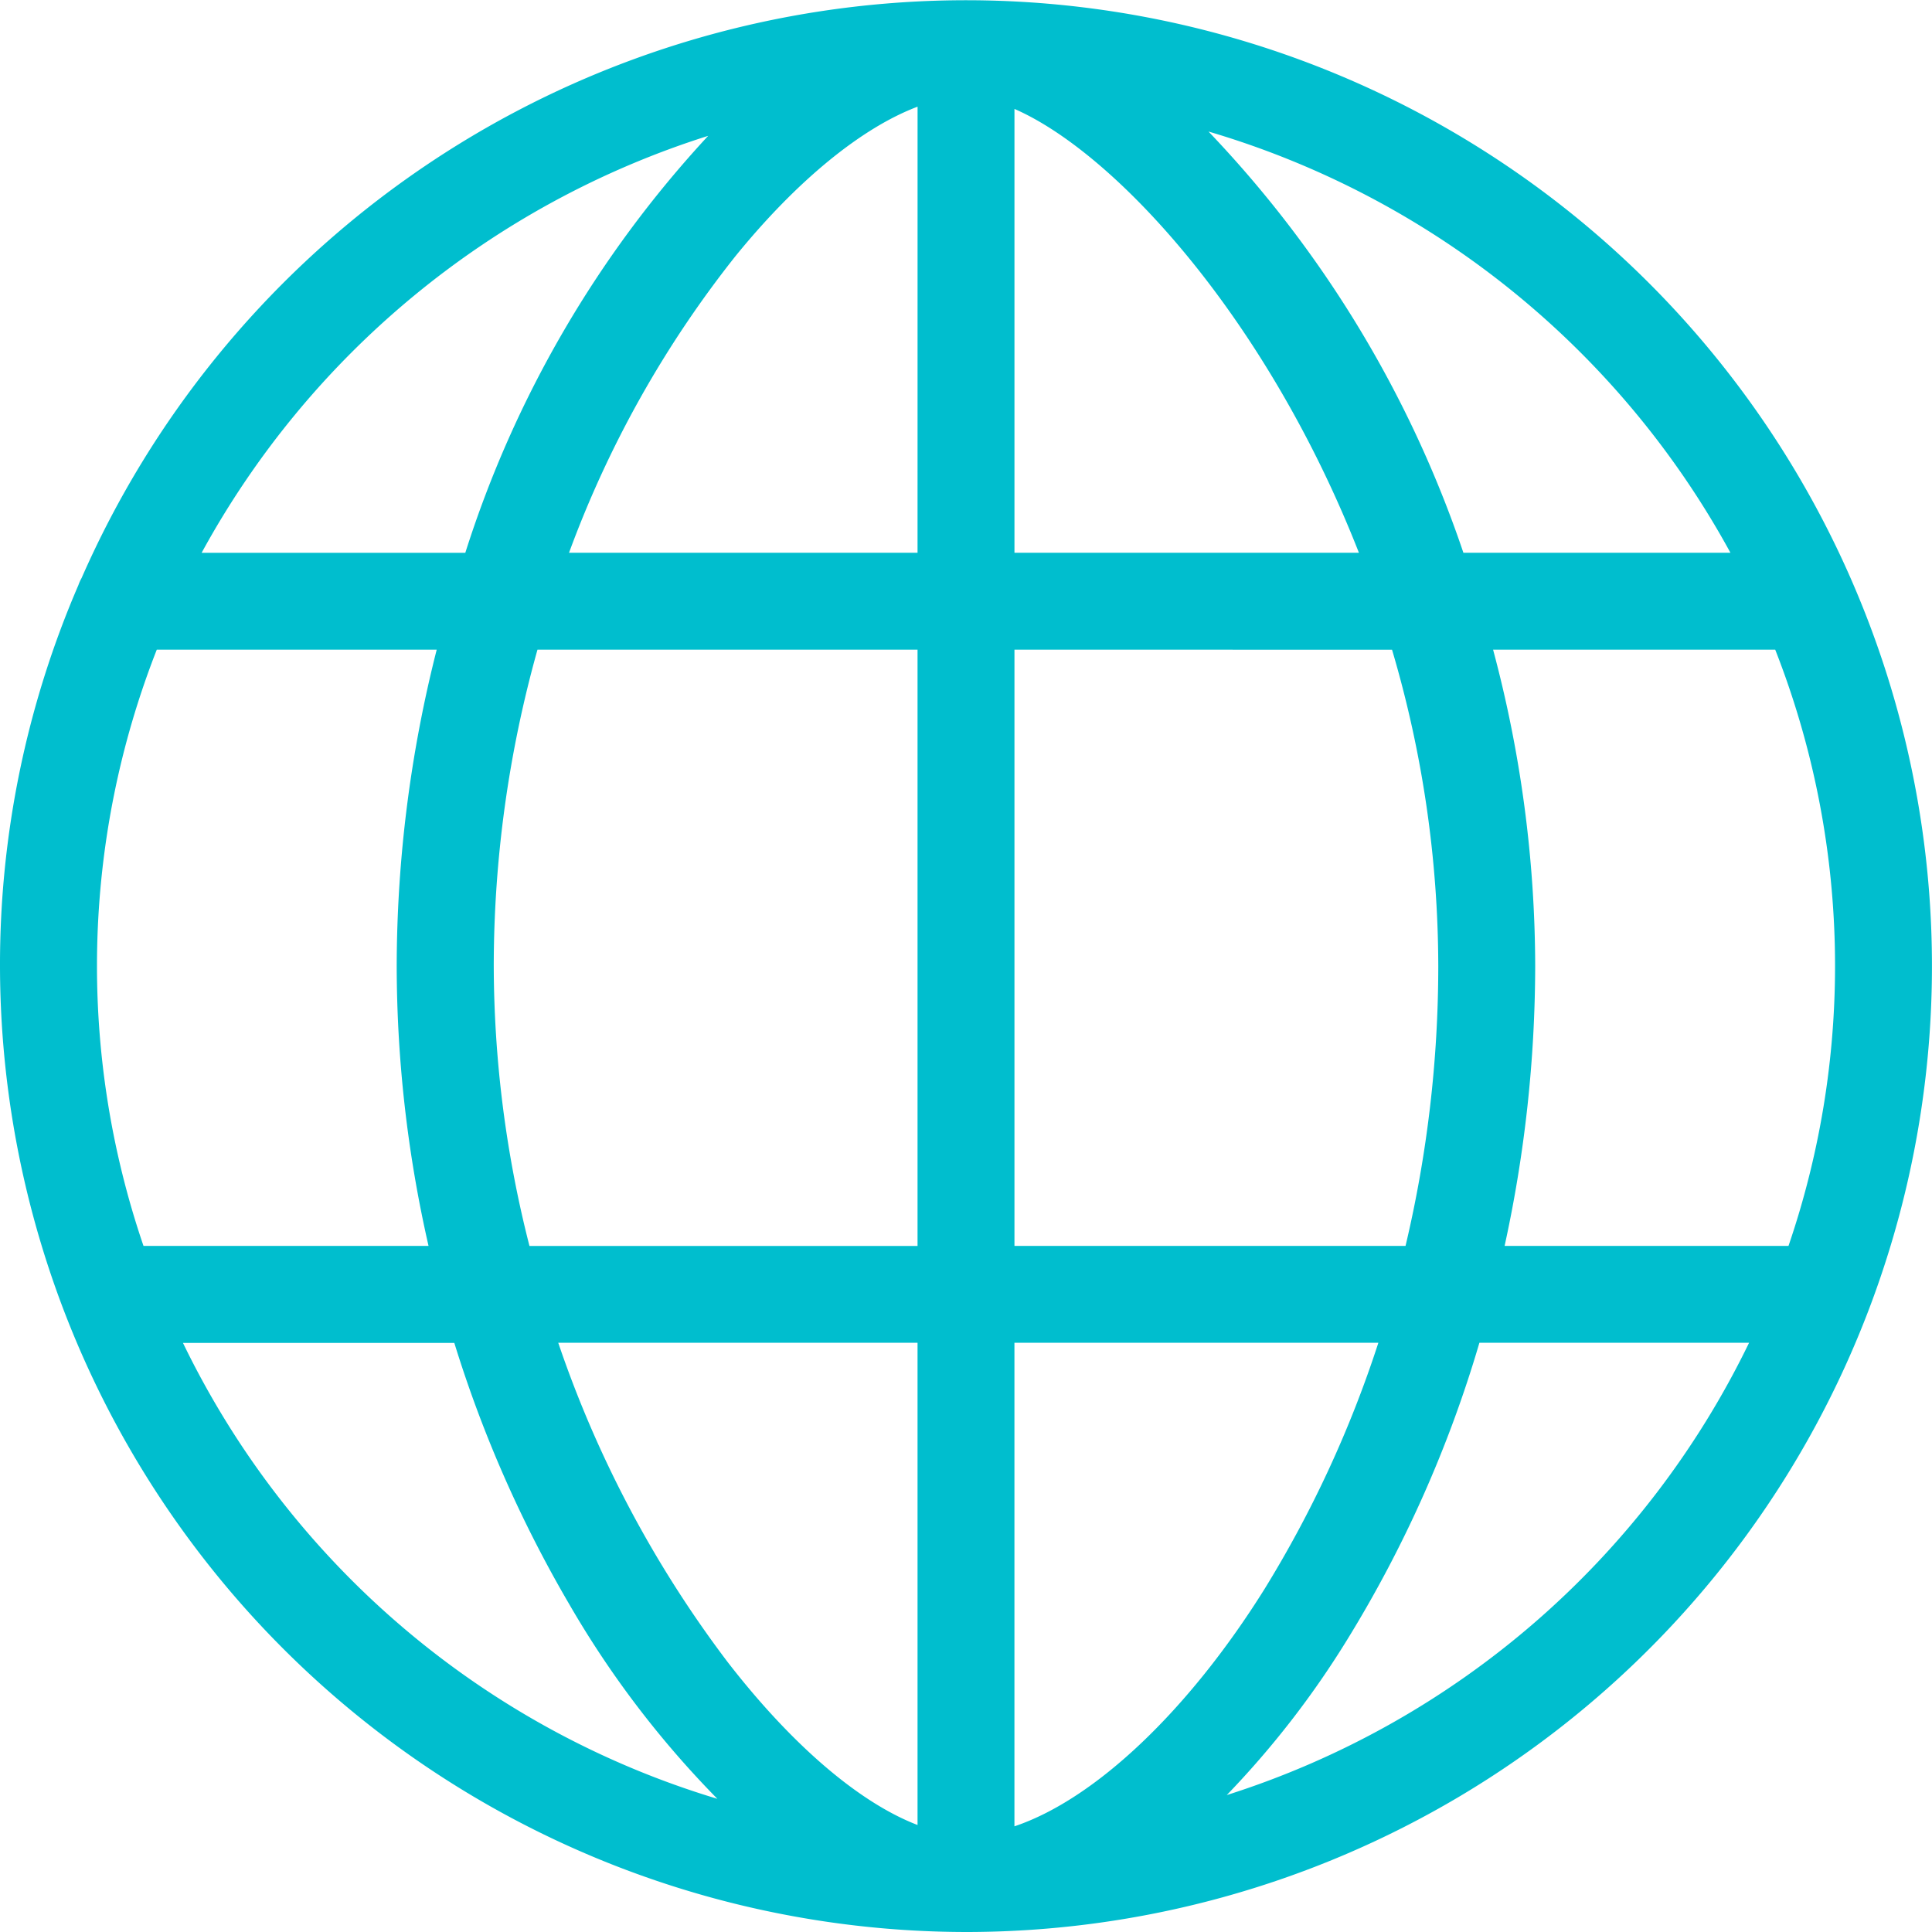 <svg id="Group_3" data-name="Group 3" xmlns="http://www.w3.org/2000/svg" xmlns:xlink="http://www.w3.org/1999/xlink" width="72.819" height="72.819" viewBox="0 0 72.819 72.819">
  <defs>
    <clipPath id="clip-path">
      <path id="Clip_2" data-name="Clip 2" d="M0,0H72.819V72.819H0Z" fill="none"/>
    </clipPath>
  </defs>
  <path id="Clip_2-2" data-name="Clip 2" d="M0,0H72.819V72.819H0Z" fill="none"/>
  <g id="Group_3-2" data-name="Group 3" clip-path="url(#clip-path)">
    <path id="Fill_1" data-name="Fill 1" d="M36.409,72.82A36.451,36.451,0,0,1,0,36.409,36.058,36.058,0,0,1,2.955,22.055a1.713,1.713,0,0,1,.121-.269A36.405,36.405,0,1,1,36.409,72.82Zm1.826-22.208V68.837c3.039-1.019,6.562-4.361,9.425-8.942a42.918,42.918,0,0,0,4.292-9.284Zm-17.194,0h0A42.57,42.57,0,0,0,27.42,62.638c2.408,3.114,4.952,5.3,7.163,6.149V50.612H21.041Zm-14.147,0h0A32.917,32.917,0,0,0,27.038,67.8a36.547,36.547,0,0,1-5.6-7.365,46.818,46.818,0,0,1-4.314-9.818H6.894Zm48.866,0h0a46.07,46.07,0,0,1-5,11.219,34.347,34.347,0,0,1-4.522,5.828A32.966,32.966,0,0,0,65.924,50.612H55.76Zm.516-26.124h0a46.4,46.4,0,0,1,1.587,11.92A49.7,49.7,0,0,1,56.71,46.961h10.7a32.624,32.624,0,0,0-.5-22.473H56.275Zm-18.04,0V46.961H52.976A45.815,45.815,0,0,0,54.21,36.409a42.232,42.232,0,0,0-1.743-11.92Zm-17.978,0a44.292,44.292,0,0,0-1.648,11.921,42.971,42.971,0,0,0,1.346,10.553H34.583V24.488H20.256Zm-14.349,0a32.639,32.639,0,0,0-.5,22.473H16.152a47.681,47.681,0,0,1-1.2-10.553,48.678,48.678,0,0,1,1.508-11.92Zm39.64-19.53h0a42.776,42.776,0,0,1,9.608,15.877H65.222A33.048,33.048,0,0,0,45.547,4.958Zm-7.313-.853v16.73H51.219C47.785,12.073,42.088,5.787,38.235,4.106Zm-3.652-.083c-2.12.8-4.556,2.795-6.859,5.628a40.326,40.326,0,0,0-6.278,11.185H34.583Zm-7.895,1.1A33.122,33.122,0,0,0,7.6,20.836h9.938A41.641,41.641,0,0,1,26.688,5.125Z" transform="translate(0 -0.001)" fill="#00bece"/>
  </g>
</svg>
